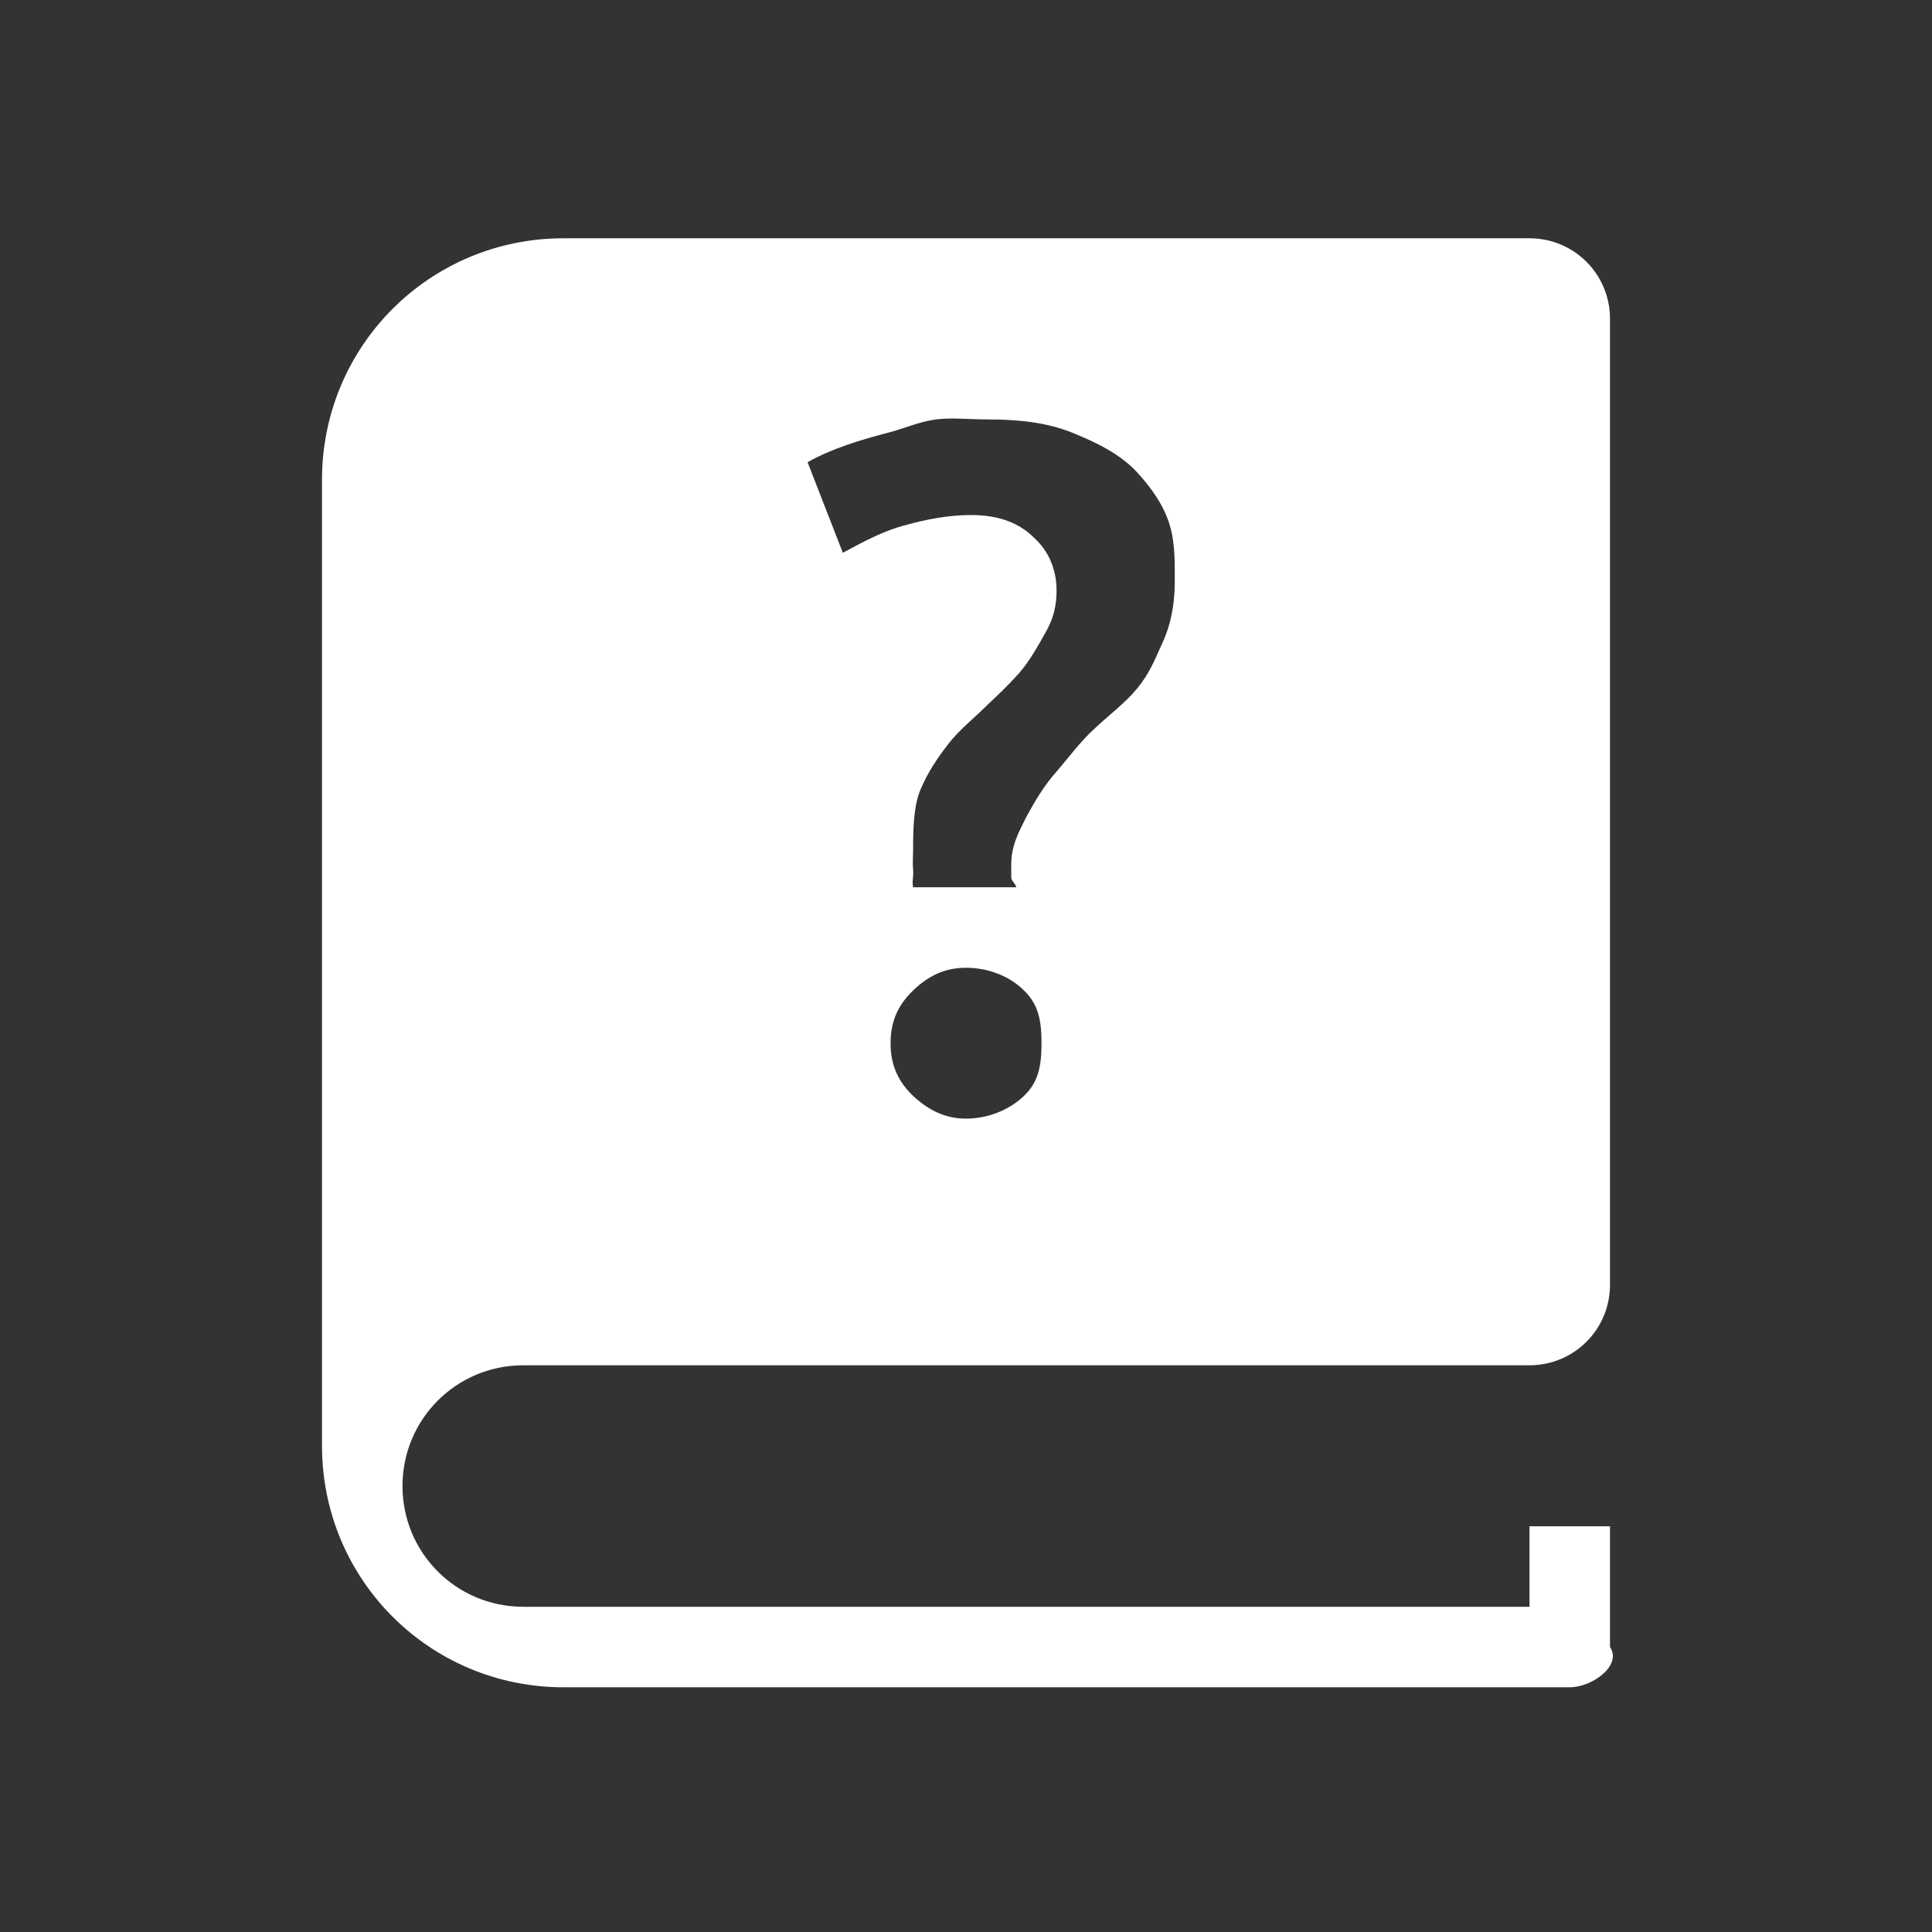 <?xml version="1.0" encoding="UTF-8" standalone="no"?>
<!-- Created with Inkscape (http://www.inkscape.org/) -->
<svg id="svg2" xmlns:rdf="http://www.w3.org/1999/02/22-rdf-syntax-ns#" xmlns="http://www.w3.org/2000/svg" height="24" width="24" version="1.1" xmlns:cc="http://creativecommons.org/ns#" xmlns:xlink="http://www.w3.org/1999/xlink" xmlns:dc="http://purl.org/dc/elements/1.1/">
 <rect width="100%" height="100%" fill="#333333" stroke="none"/>
 <g id="layer1" transform="translate(0 -1028.4)">
  <g id="g4036" transform="translate(-67.913 -42.84)">
   <path id="path3752" style="color:#000000;fill:#fff" d="m74.913 1074.2c-1.662 0-3 1.338-3 3v7 2 3c0 1.662 1.338 3 3 3h12.5c0.277 0 0.654-0.27 0.5-0.5v-1.5h-1v1h-9.781-0.219-2-0.5c-0.831 0-1.5-0.669-1.5-1.5s0.669-1.5 1.5-1.5h0.5 11.5 0.5c0.554 0 1-0.446 1-1v-12c0-0.554-0.446-1-1-1h-8-3-1zm4.625 2.25c0.194-0.024 0.426 0 0.625 0 0.477 0 0.815 0.053 1.125 0.188 0.31 0.127 0.567 0.27 0.75 0.469 0.183 0.198 0.335 0.418 0.406 0.656 0.071 0.238 0.062 0.496 0.062 0.719 0 0.27-0.053 0.535-0.156 0.75-0.095 0.214-0.162 0.38-0.312 0.562-0.151 0.183-0.356 0.333-0.531 0.5-0.175 0.159-0.318 0.356-0.469 0.531-0.151 0.167-0.272 0.372-0.375 0.562-0.095 0.191-0.188 0.355-0.188 0.594v0.156c0 0.048 0.054 0.077 0.062 0.125h-1.281c-0.016-0.079 0.008-0.132 0-0.219-0.008-0.096 0-0.171 0-0.25 0-0.262 0.006-0.544 0.094-0.75 0.087-0.207 0.209-0.388 0.344-0.562 0.135-0.175 0.318-0.318 0.469-0.469 0.159-0.151 0.271-0.255 0.406-0.406s0.256-0.373 0.344-0.531c0.087-0.159 0.125-0.309 0.125-0.5 0-0.262-0.098-0.489-0.281-0.656-0.175-0.175-0.424-0.281-0.781-0.281-0.278 0-0.558 0.053-0.812 0.125-0.254 0.063-0.503 0.193-0.781 0.344l-0.438-1.125c0.294-0.167 0.658-0.279 1.031-0.375 0.191-0.052 0.369-0.132 0.562-0.156zm0.375 6.812c0.27 0 0.536 0.099 0.719 0.281 0.183 0.175 0.219 0.378 0.219 0.656 0 0.278-0.036 0.481-0.219 0.656-0.183 0.175-0.449 0.281-0.719 0.281-0.262 0-0.466-0.106-0.656-0.281-0.183-0.175-0.281-0.378-0.281-0.656 0-0.278 0.098-0.481 0.281-0.656 0.191-0.183 0.394-0.281 0.656-0.281z"/>
  </g>
 </g>
</svg>
